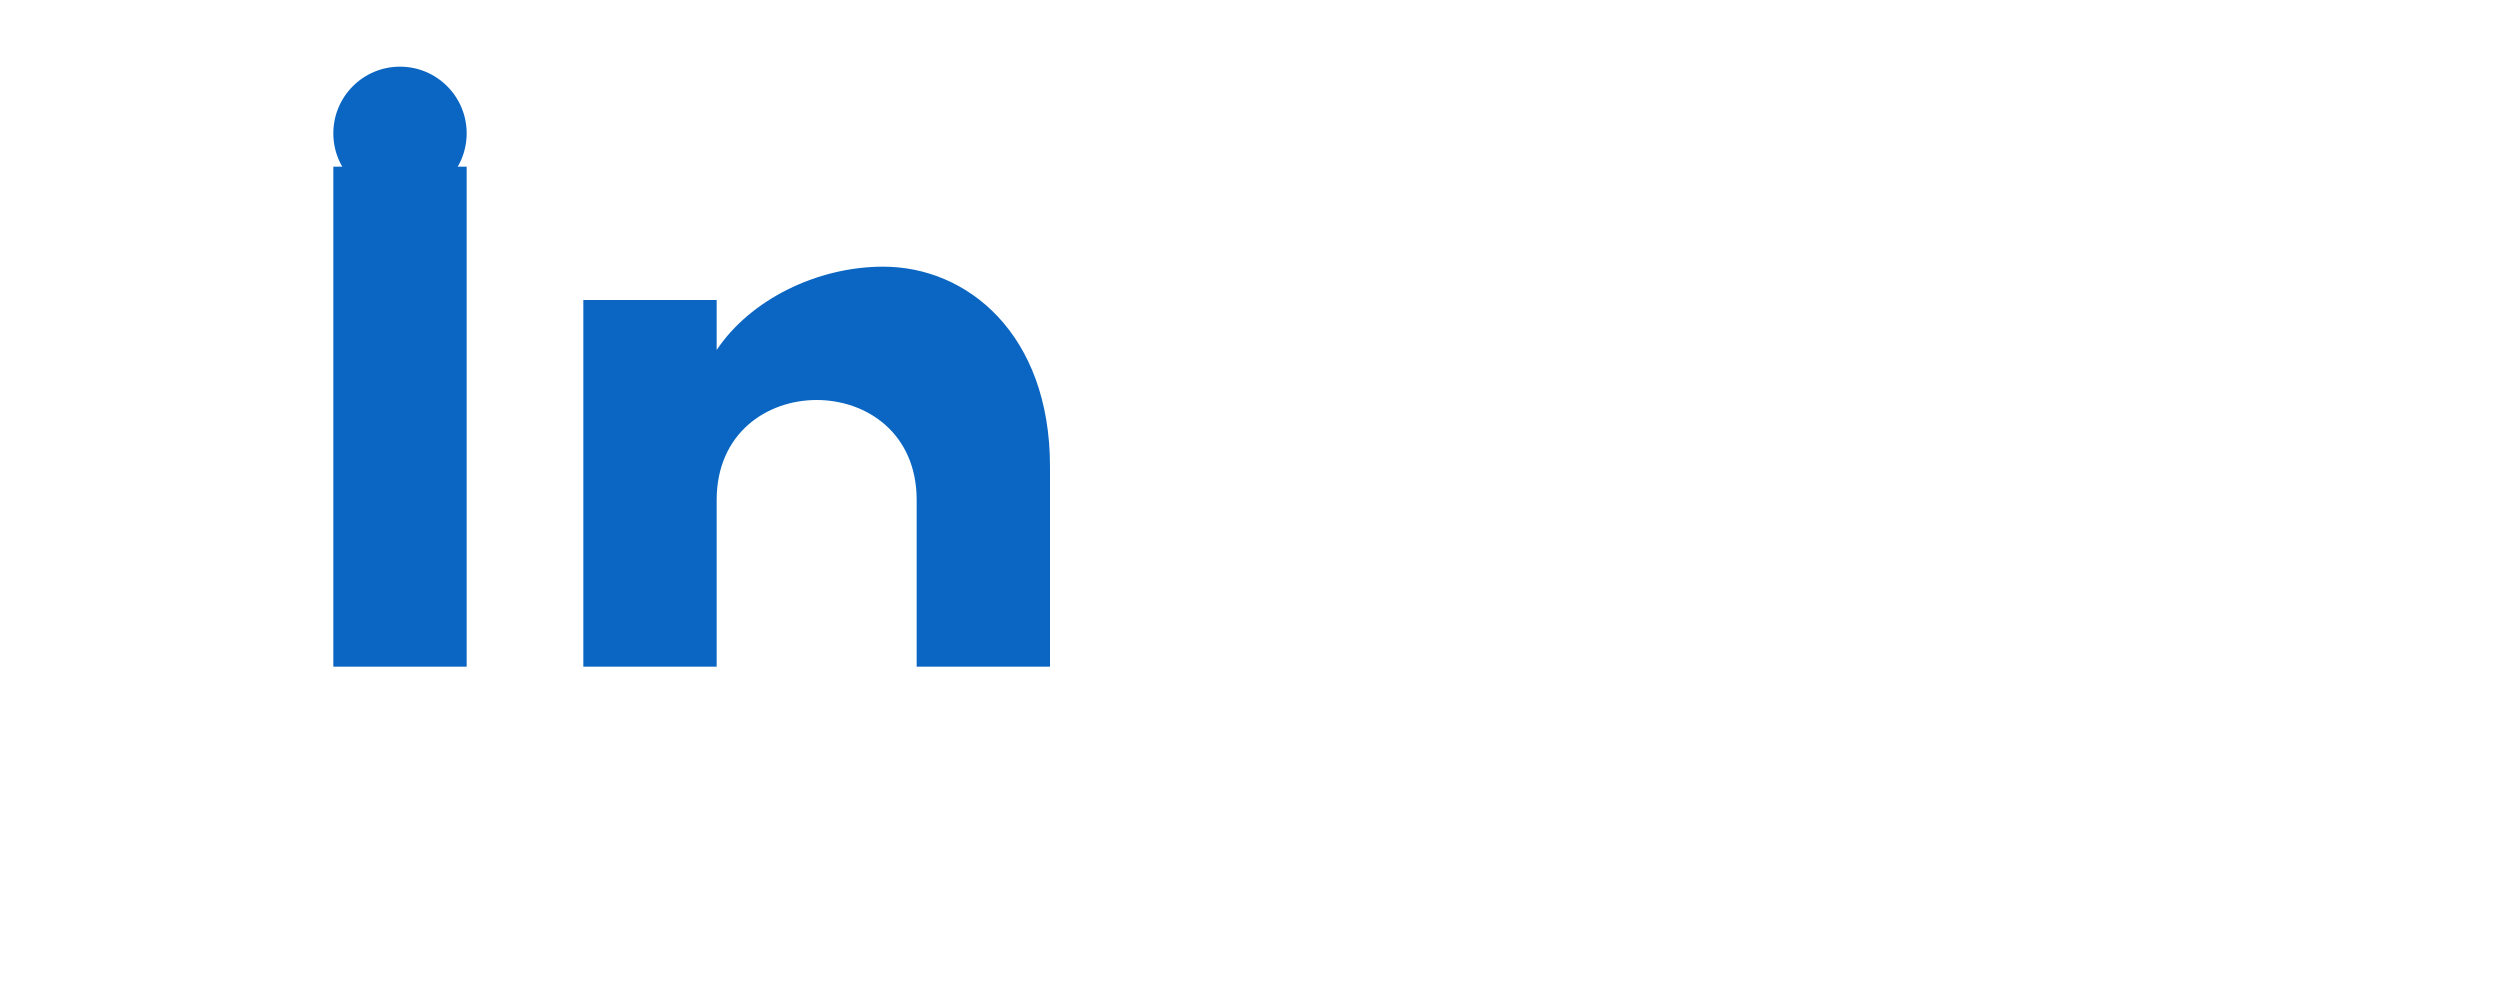 <?xml version="1.0" encoding="UTF-8"?>
<svg width="150" height="60" viewBox="0 0 150 60" xmlns="http://www.w3.org/2000/svg">
  <g fill="#0A66C2">
    <path d="M20,10 h8 v30 h-8 z"/>
    <circle cx="24" cy="8" r="4"/>
    <path d="M35,20 v20 h8 V30 c0-4,3-6,6-6 s6,2,6,6 v10 h8 V28 c0-8-5-12-10-12 c-4,0-8,2-10,5 v-3 h-8 z"/>
  </g>
</svg>
